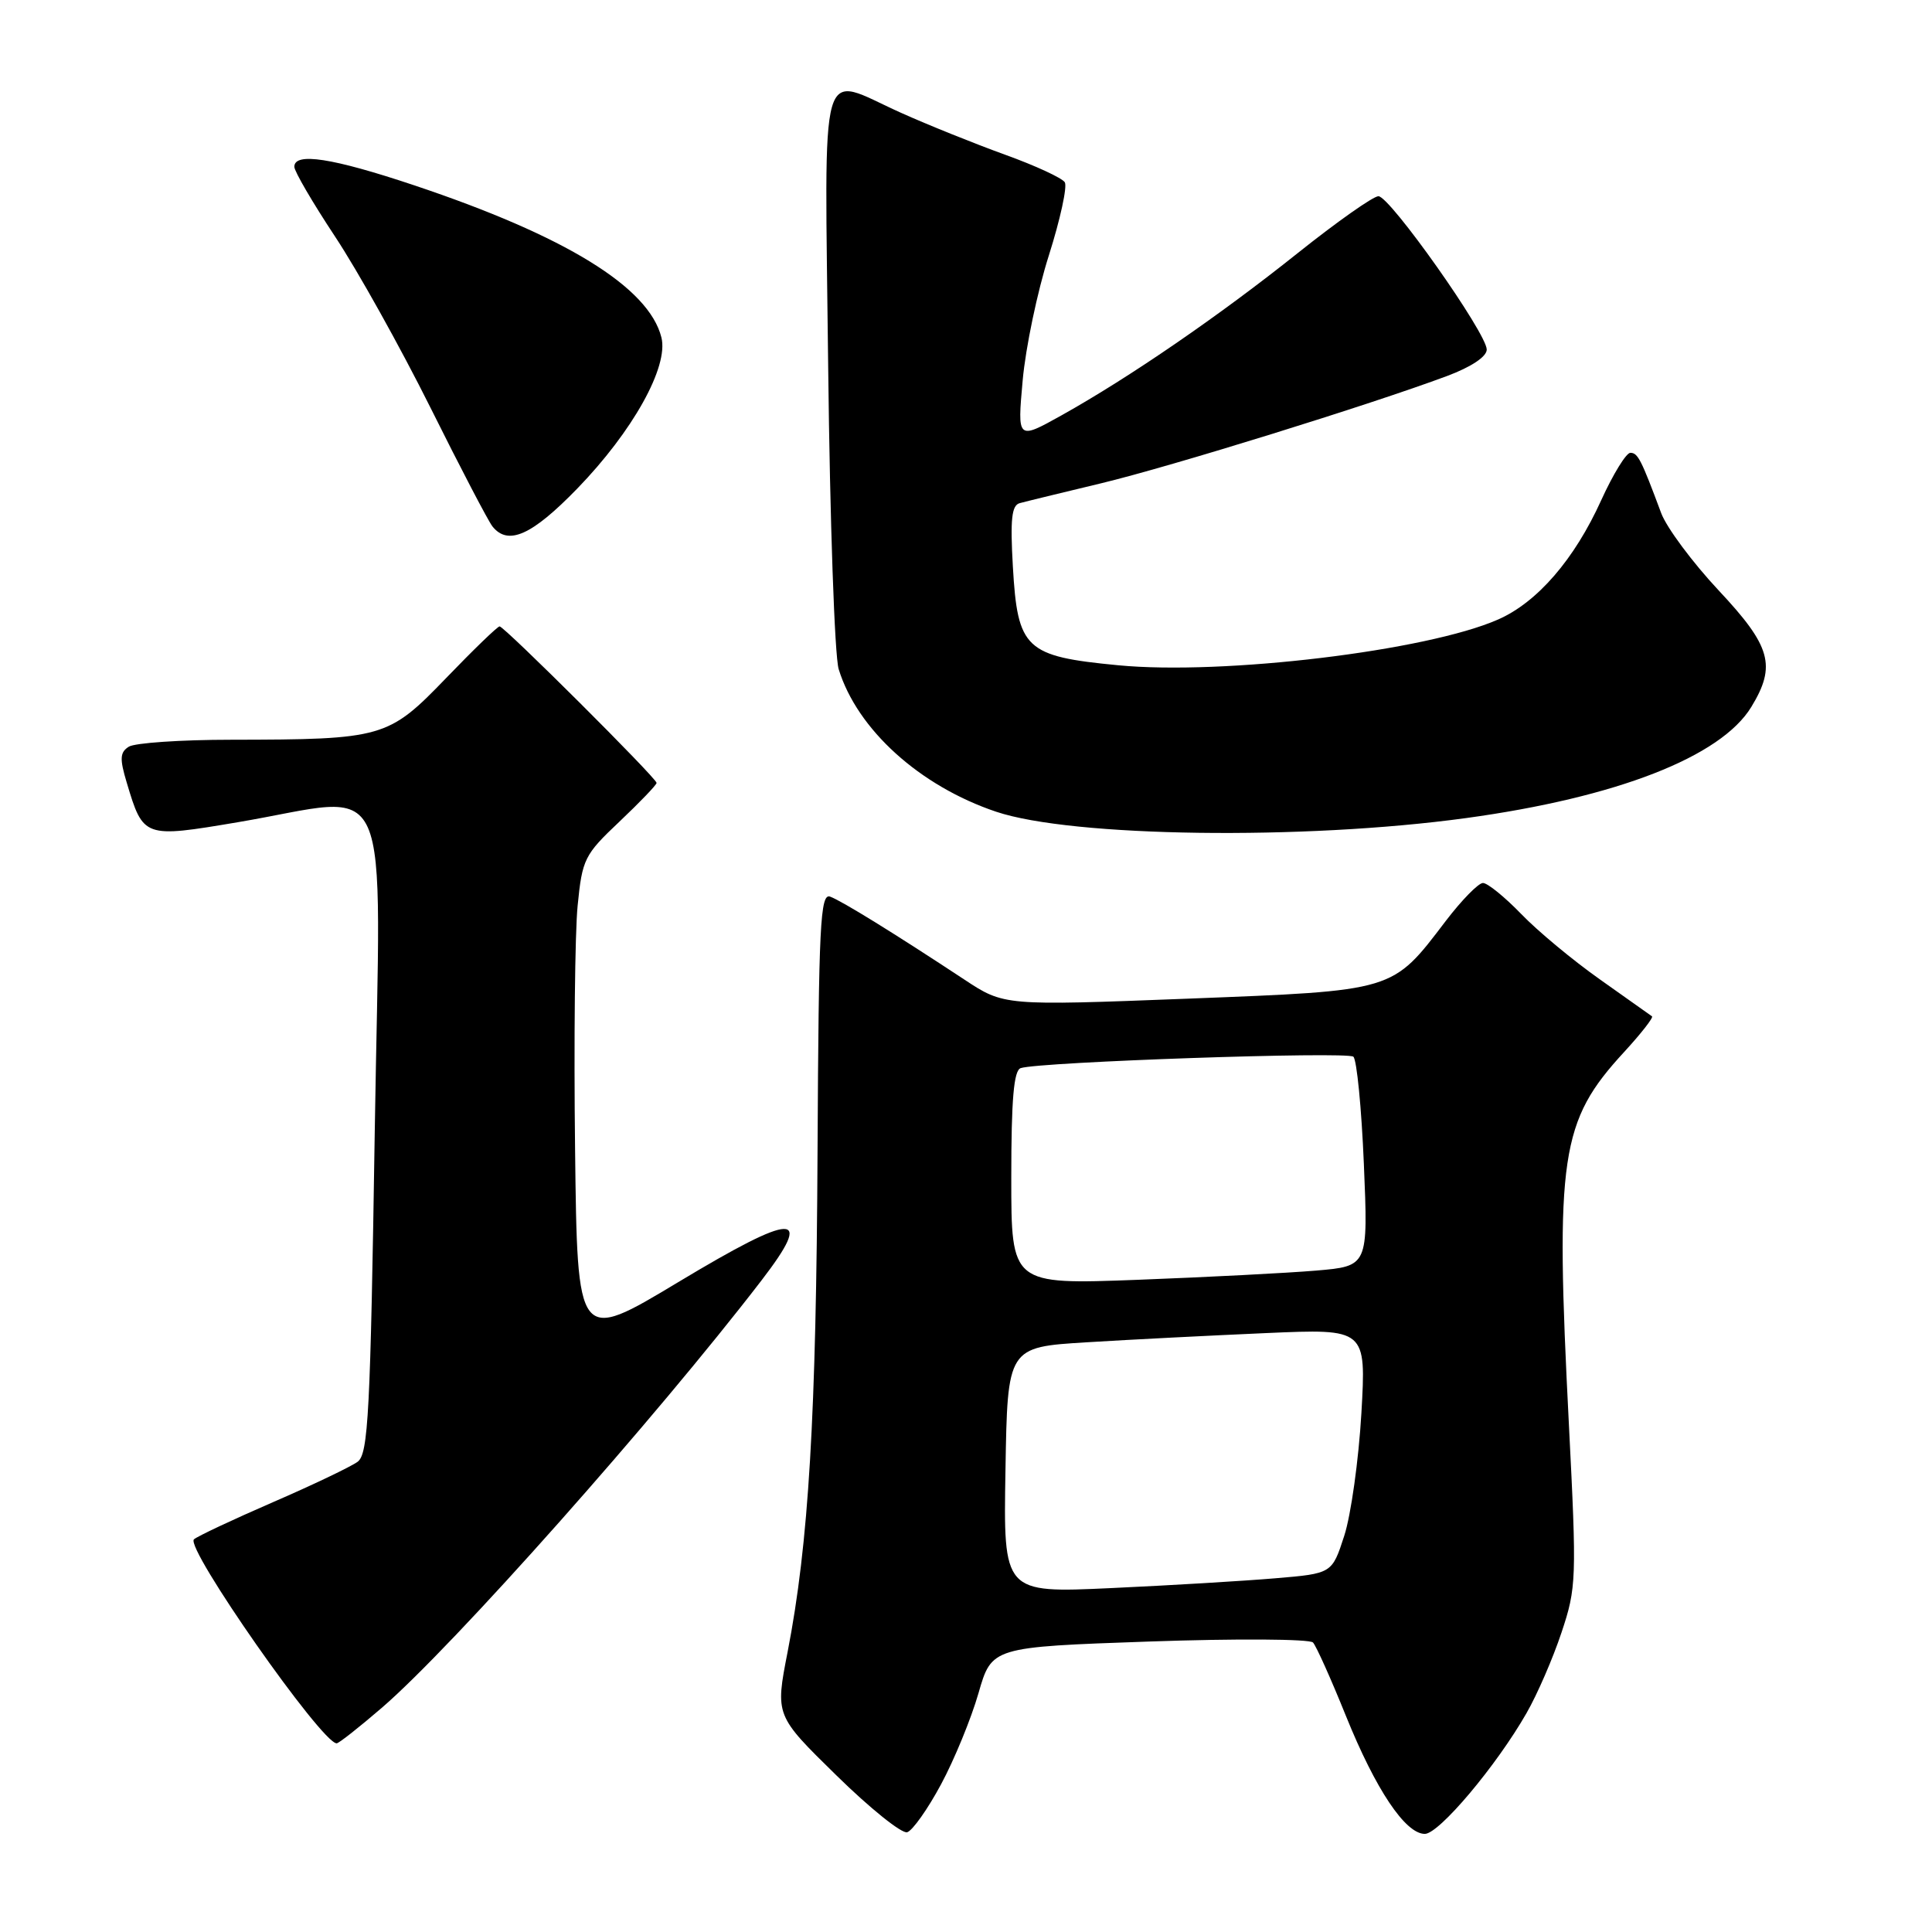 <?xml version="1.0" encoding="UTF-8" standalone="no"?>
<!DOCTYPE svg PUBLIC "-//W3C//DTD SVG 1.1//EN" "http://www.w3.org/Graphics/SVG/1.1/DTD/svg11.dtd" >
<svg xmlns="http://www.w3.org/2000/svg" xmlns:xlink="http://www.w3.org/1999/xlink" version="1.1" viewBox="0 0 256 256">
 <g >
 <path fill="currentColor"
d=" M 124.69 236.44 C 126.45 233.17 128.68 227.74 129.65 224.37 C 131.41 218.24 131.41 218.24 152.30 217.51 C 163.79 217.11 173.54 217.17 173.98 217.64 C 174.41 218.11 176.37 222.48 178.33 227.34 C 182.28 237.12 186.21 243.00 188.80 243.00 C 190.69 242.99 198.28 233.98 202.27 227.00 C 203.69 224.53 205.78 219.72 206.91 216.31 C 208.89 210.38 208.93 209.26 207.89 188.81 C 206.06 153.12 206.74 148.58 215.23 139.37 C 217.46 136.94 219.11 134.83 218.90 134.67 C 218.68 134.51 215.57 132.31 212.00 129.78 C 208.43 127.26 203.72 123.35 201.55 121.09 C 199.37 118.84 197.10 117.00 196.50 117.00 C 195.90 117.00 193.69 119.26 191.58 122.02 C 184.42 131.42 184.96 131.25 157.35 132.33 C 133.04 133.27 133.04 133.27 127.77 129.79 C 118.54 123.70 111.55 119.38 110.00 118.81 C 108.69 118.33 108.48 122.51 108.33 152.38 C 108.16 187.71 107.16 204.50 104.36 218.90 C 102.72 227.31 102.72 227.31 110.83 235.25 C 115.28 239.62 119.51 243.01 120.21 242.78 C 120.92 242.56 122.94 239.70 124.69 236.44 Z  M 50.63 226.26 C 60.06 218.12 86.87 187.93 100.91 169.65 C 107.93 160.51 105.39 160.56 89.87 169.89 C 76.50 177.93 76.50 177.93 76.20 152.22 C 76.03 138.07 76.18 123.58 76.54 120.00 C 77.15 113.83 77.43 113.26 82.09 108.86 C 84.79 106.30 87.00 104.00 87.00 103.74 C 87.00 103.11 66.82 83.00 66.20 83.00 C 65.93 83.00 62.74 86.08 59.11 89.85 C 51.44 97.80 50.78 97.99 30.61 98.02 C 23.95 98.02 17.86 98.44 17.07 98.94 C 15.89 99.68 15.84 100.53 16.79 103.69 C 18.99 111.03 19.04 111.05 31.50 108.95 C 52.50 105.41 50.42 100.75 49.66 149.75 C 49.08 187.32 48.80 192.64 47.39 193.69 C 46.51 194.34 41.45 196.76 36.14 199.06 C 30.84 201.36 26.14 203.57 25.70 203.97 C 24.49 205.07 42.62 231.00 44.61 231.00 C 44.90 231.00 47.60 228.87 50.63 226.26 Z  M 194.26 108.40 C 214.21 105.67 228.03 100.29 232.06 93.67 C 235.39 88.20 234.68 85.64 227.71 78.21 C 224.26 74.52 220.84 69.92 220.12 68.00 C 217.46 60.86 217.02 60.00 216.03 60.00 C 215.48 60.00 213.74 62.83 212.17 66.28 C 208.62 74.12 203.70 79.81 198.50 82.09 C 189.04 86.25 162.09 89.49 148.16 88.15 C 135.86 86.97 134.84 86.02 134.21 75.08 C 133.85 68.80 134.05 66.95 135.12 66.67 C 135.88 66.46 140.73 65.28 145.90 64.04 C 155.17 61.81 181.52 53.64 191.75 49.82 C 194.95 48.62 197.00 47.26 197.00 46.32 C 197.00 44.16 184.17 26.00 182.65 26.00 C 181.96 26.00 177.14 29.40 171.95 33.54 C 161.57 41.83 149.69 49.99 140.65 55.04 C 134.80 58.30 134.80 58.30 135.51 50.40 C 135.90 46.06 137.46 38.60 138.98 33.84 C 140.49 29.08 141.44 24.72 141.09 24.15 C 140.74 23.59 137.18 21.94 133.18 20.50 C 129.17 19.05 122.95 16.55 119.35 14.93 C 108.32 9.98 109.28 6.62 109.74 48.75 C 109.97 68.96 110.59 86.93 111.13 88.67 C 113.59 96.66 121.86 104.15 132.00 107.56 C 142.04 110.93 172.73 111.35 194.26 108.40 Z  M 76.48 64.75 C 83.84 57.16 88.62 48.59 87.64 44.71 C 85.97 38.05 74.93 31.26 54.87 24.55 C 44.02 20.92 39.00 20.15 39.00 22.10 C 39.00 22.70 41.43 26.86 44.40 31.35 C 47.37 35.83 53.05 46.02 57.03 54.00 C 61.00 61.98 64.70 69.06 65.25 69.75 C 67.32 72.35 70.47 70.94 76.48 64.75 Z  M 133.23 194.80 C 133.50 178.50 133.50 178.50 144.00 177.86 C 149.78 177.50 160.47 176.96 167.77 176.64 C 181.03 176.06 181.03 176.06 180.39 187.28 C 180.03 193.45 179.01 200.75 178.12 203.50 C 176.50 208.50 176.50 208.50 169.00 209.13 C 164.88 209.48 155.08 210.07 147.23 210.43 C 132.95 211.09 132.95 211.09 133.23 194.80 Z  M 134.00 156.08 C 134.00 145.65 134.33 141.83 135.25 141.53 C 137.80 140.70 178.53 139.30 179.33 140.02 C 179.78 140.42 180.41 146.83 180.72 154.26 C 181.29 167.77 181.29 167.77 174.39 168.36 C 170.60 168.68 159.96 169.23 150.75 169.58 C 134.00 170.21 134.00 170.21 134.00 156.08 Z "/>
</g>
</svg>